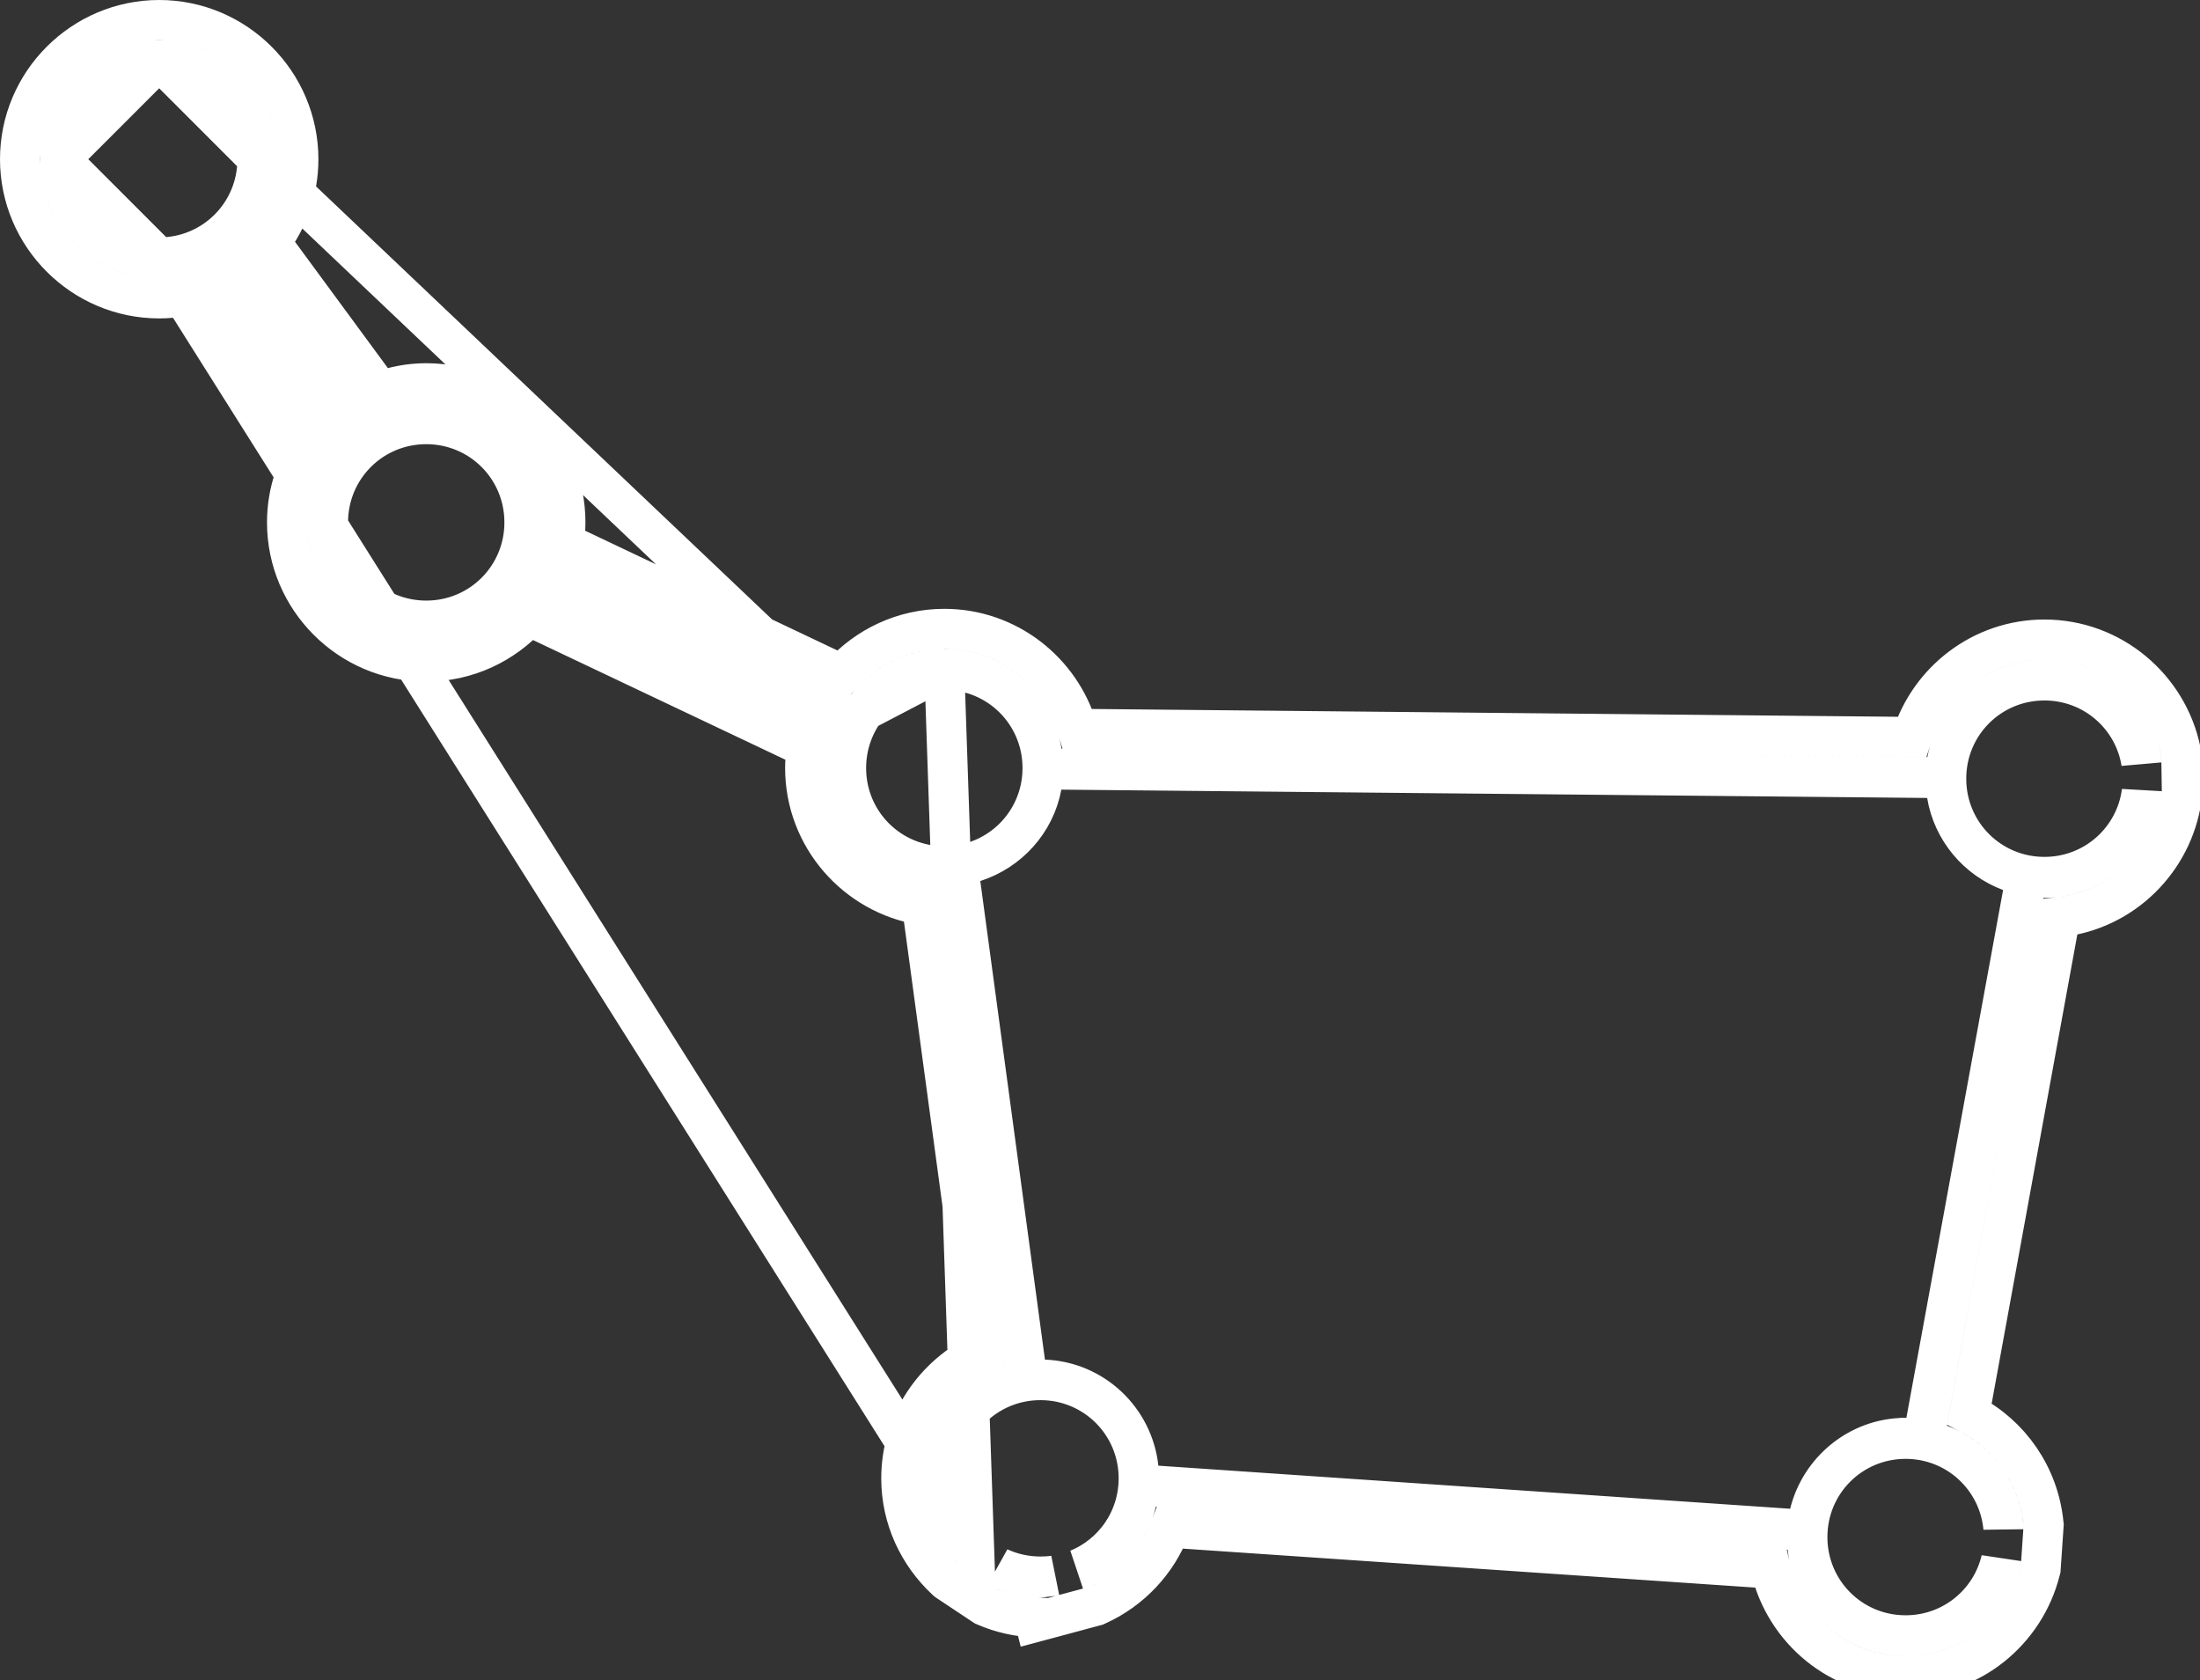 <svg width="55" height="42" viewBox="0 0 55 42" fill="none" xmlns="http://www.w3.org/2000/svg">
<rect x="0" y="0" width="55" height="42" fill="#333333" stroke="none"/>
<path d="M24.356 38.773C23.864 38.325 23.556 37.679 23.556 36.957C23.556 35.595 24.649 34.502 26.011 34.502C27.373 34.502 28.466 35.595 28.466 36.957C28.466 37.986 27.841 38.862 26.948 39.228L27.058 39.199C27.727 38.884 28.231 38.277 28.412 37.545L28.513 37.138L28.931 37.167L44.725 38.242L45.144 38.271L45.189 38.687C45.323 39.931 46.371 40.905 47.64 40.905C48.775 40.905 49.737 40.125 50.024 39.068L50.029 38.992C49.775 40.078 48.806 40.88 47.64 40.88C46.278 40.88 45.185 39.786 45.185 38.425C45.185 37.063 46.278 35.97 47.64 35.97C48.924 35.97 49.969 36.942 50.084 38.196L50.088 38.136C49.978 37.203 49.352 36.428 48.498 36.109L48.106 35.962L48.181 35.551L50.593 22.354L50.668 21.94L51.089 21.944C51.106 21.944 51.12 21.945 51.131 21.946C52.345 21.936 53.355 21.035 53.546 19.862L53.545 19.786C53.389 20.995 52.364 21.921 51.111 21.921C49.749 21.921 48.656 20.828 48.656 19.466C48.656 18.104 49.749 17.011 51.111 17.011C52.336 17.011 53.344 17.897 53.533 19.067L53.531 18.934C53.286 17.823 52.29 16.987 51.11 16.987C49.903 16.987 48.89 17.865 48.676 19.017L48.599 19.43L48.179 19.426L26.535 19.216L26.115 19.212L26.047 18.798C25.851 17.622 24.83 16.72 23.608 16.72L24.356 38.773ZM24.356 38.773L24.301 38.737C23.826 38.282 23.531 37.652 23.531 36.957C23.531 35.861 24.259 34.929 25.263 34.607L25.662 34.478L25.605 34.063L23.985 22.101L23.929 21.685L23.51 21.668C22.19 21.615 21.128 20.527 21.128 19.2C21.128 18.985 21.165 18.77 21.228 18.546L21.34 18.141L20.96 17.961L13.295 14.326L12.917 14.146L12.674 14.488C12.22 15.125 11.484 15.539 10.656 15.539C9.292 15.539 8.175 14.423 8.175 13.059C8.175 12.4 8.44 11.799 8.87 11.35L9.16 11.046L8.911 10.708L5.701 6.342L5.451 6.002L5.075 6.191C4.735 6.361 4.367 6.46 3.98 6.46L24.356 38.773ZM21.347 18.116L20.968 17.936L13.303 14.299L12.923 14.118L13.036 13.713C13.098 13.489 13.136 13.275 13.136 13.06C13.136 11.696 12.019 10.58 10.655 10.579C10.268 10.579 9.9 10.678 9.561 10.847L9.184 11.035L8.935 10.696L5.724 6.332L5.475 5.994L5.766 5.69C6.196 5.241 6.46 4.64 6.46 3.981L21.347 18.116ZM21.347 18.116L21.59 17.774M21.347 18.116L21.59 17.774M21.59 17.774C22.043 17.136 22.779 16.72 23.608 16.72L21.59 17.774ZM3.98 6.96C4.455 6.96 4.899 6.838 5.298 6.638L8.509 11.004C7.995 11.54 7.675 12.262 7.675 13.059M10.656 16.039C11.655 16.039 12.54 15.538 13.081 14.777L20.746 18.413C20.676 18.665 20.628 18.926 20.628 19.2C20.628 20.799 21.905 22.104 23.49 22.168M25.11 34.131C23.91 34.516 23.031 35.633 23.031 36.957M21.182 17.484L13.518 13.847C13.587 13.595 13.636 13.334 13.636 13.06C13.636 11.42 12.295 10.08 10.655 10.079C10.181 10.079 9.737 10.201 9.338 10.4L6.127 6.036C6.64 5.5 6.96 4.778 6.96 3.981M0.5 3.98V3.98C0.5 5.896 2.064 7.46 3.98 7.46H3.98C4.389 7.46 4.774 7.384 5.13 7.254L7.872 10.982C7.438 11.561 7.175 12.279 7.175 13.059C7.175 14.975 8.74 16.539 10.656 16.539C11.674 16.539 12.587 16.095 13.222 15.398L20.171 18.693C20.144 18.855 20.128 19.024 20.128 19.2C20.128 20.926 21.399 22.355 23.047 22.625L24.562 33.809C23.371 34.358 22.531 35.555 22.531 36.957C22.531 37.964 22.969 38.863 23.648 39.496L23.678 39.523L23.712 39.546L24.571 40.117L24.609 40.142L24.651 40.16C25.023 40.319 25.427 40.413 25.848 40.433L25.878 40.551L26.367 40.42L27.359 40.153L27.398 40.143L27.435 40.126C28.27 39.748 28.927 39.051 29.256 38.191L44.266 39.213C44.624 40.747 45.992 41.905 47.64 41.905C49.266 41.905 50.623 40.775 51.004 39.273L51.016 39.229L51.019 39.184L51.089 38.16L51.092 38.118L51.087 38.075C50.966 36.886 50.25 35.873 49.236 35.345L51.505 22.924C53.071 22.745 54.313 21.515 54.541 19.969L54.547 19.929L54.547 19.888L54.531 18.87L54.53 18.824L54.521 18.779C54.199 17.192 52.792 15.987 51.11 15.987C49.557 15.987 48.241 17.016 47.796 18.422L26.938 18.22C26.513 16.781 25.185 15.72 23.608 15.72H23.608C22.588 15.72 21.675 16.166 21.041 16.864L14.092 13.566C14.119 13.405 14.136 13.236 14.136 13.06C14.136 11.144 12.571 9.58 10.655 9.58C10.248 9.58 9.862 9.655 9.505 9.785L6.764 6.057C7.198 5.479 7.46 4.761 7.46 3.981V3.981C7.46 2.065 5.896 0.5 3.98 0.5H3.98C2.064 0.5 0.5 2.064 0.5 3.98ZM26.353 39.388L26.292 39.404L26.18 39.416C26.152 39.419 26.127 39.422 26.107 39.425C26.084 39.429 26.072 39.43 26.056 39.432C26.027 39.436 26.016 39.437 26.011 39.437C25.683 39.437 25.37 39.373 25.084 39.257L24.975 39.185C25.289 39.33 25.64 39.411 26.011 39.411C26.127 39.411 26.241 39.404 26.353 39.388ZM51.04 22.942C51.039 22.942 51.039 22.942 51.04 22.942L51.04 22.942ZM3.98 6.46C2.617 6.46 1.5 5.344 1.5 3.98L3.98 6.46ZM1.5 3.98C1.5 2.616 2.616 1.5 3.98 1.5L1.5 3.98ZM3.98 1.5C5.344 1.5 6.46 2.617 6.46 3.981L3.98 1.5ZM3.98 1.525H3.98C2.618 1.525 1.525 2.618 1.525 3.98V3.98C1.525 5.342 2.618 6.435 3.98 6.435H3.98C5.342 6.435 6.435 5.342 6.435 3.98V3.98C6.435 2.618 5.342 1.525 3.98 1.525ZM26.539 19.24L26.119 19.236L26.042 19.649C25.876 20.546 25.217 21.272 24.354 21.549L23.955 21.677L24.012 22.092L25.628 34.055L25.684 34.472L26.104 34.488C27.333 34.535 28.331 35.484 28.462 36.694L28.507 37.11L28.925 37.139L44.719 38.216L45.138 38.245L45.239 37.837C45.505 36.76 46.469 35.956 47.615 35.944C47.627 35.945 47.641 35.946 47.657 35.946L48.076 35.949L48.151 35.536L50.569 22.34L50.644 21.928L50.252 21.781C49.431 21.474 48.818 20.749 48.672 19.867L48.603 19.453L48.183 19.448L26.539 19.24ZM47.575 35.94L47.578 35.94C47.575 35.94 47.574 35.94 47.575 35.94ZM23.608 16.745H23.608C22.246 16.745 21.153 17.838 21.153 19.2C21.153 20.561 22.246 21.654 23.608 21.654C24.97 21.654 26.063 20.561 26.063 19.2C26.063 17.838 24.97 16.745 23.608 16.745ZM13.11 13.059C13.11 11.697 12.017 10.604 10.656 10.604C9.294 10.604 8.201 11.697 8.201 13.059C8.201 14.421 9.294 15.514 10.656 15.514C12.017 15.514 13.11 14.421 13.11 13.059Z" stroke="white"/>
</svg>
